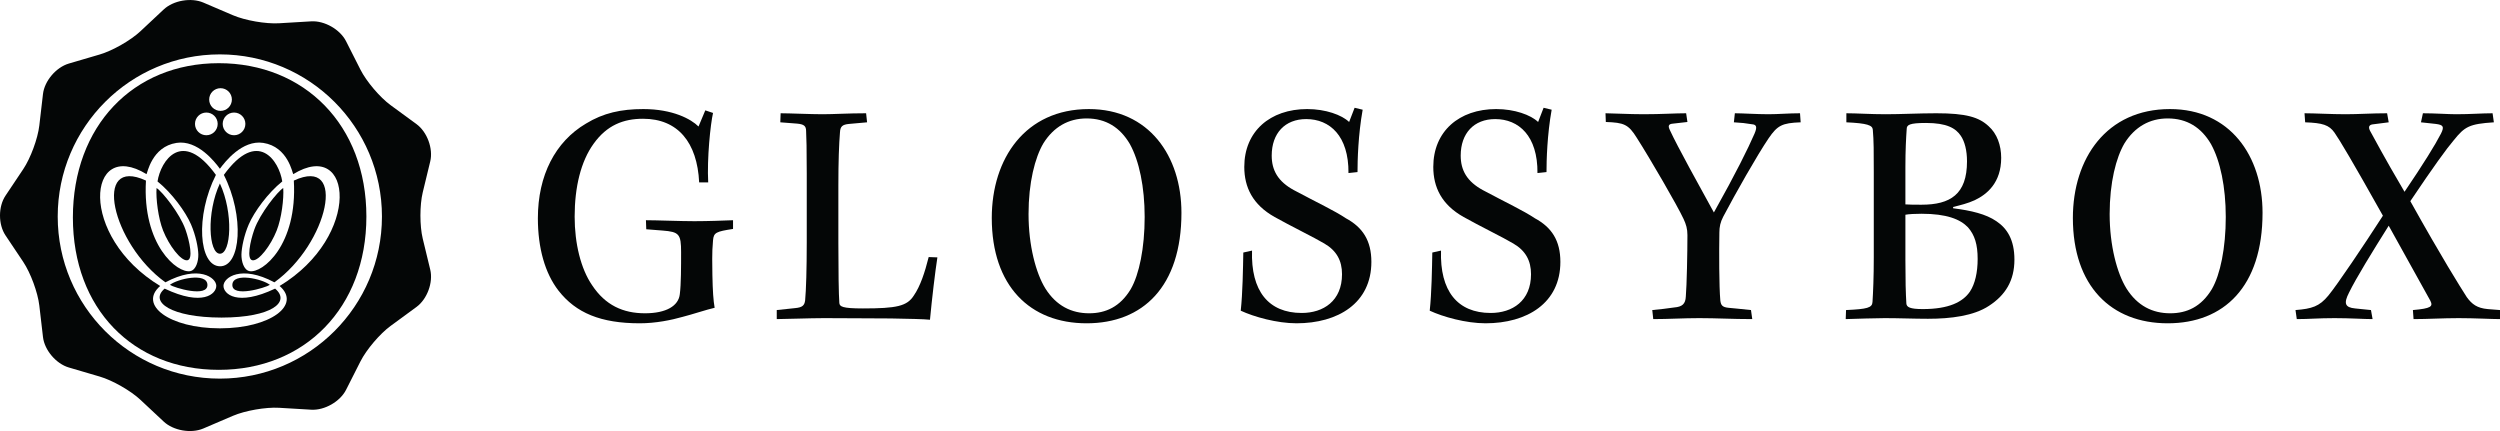 <?xml version="1.0" encoding="UTF-8" standalone="no"?>
<svg
   xmlns:dc="http://purl.org/dc/elements/1.1/"
   xmlns:cc="http://creativecommons.org/ns#"
   xmlns:rdf="http://www.w3.org/1999/02/22-rdf-syntax-ns#"
   xmlns:svg="http://www.w3.org/2000/svg"
   xmlns="http://www.w3.org/2000/svg"
   viewBox="0 0 290 50"
   height="50"
   width="290"
   xml:space="preserve"
   version="1.1"
   id="svg2"><defs
     id="defs6" /><g
     transform="matrix(1.25,0,0,-1.25,0,50)"
     id="g10"><g
       transform="scale(0.1,0.1)"
       id="g12"><path
         id="path14"
         style="fill:#040606;fill-opacity:1;fill-rule:nonzero;stroke:none"
         d="m 648.824,230.719 c -1.793,37.183 -19.758,59.074 -52.086,59.074 -18.258,0 -33.523,-6 -45.797,-23.09 -11.972,-16.492 -17.664,-40.484 -17.664,-67.769 0,-24.891 5.692,-48.278 16.168,-63.571 12.274,-18.59 28.735,-26.09 49.09,-26.09 19.758,0 31.133,6.899 32.328,17.692 1.2,9 1.2,26.09 1.2,38.984 0,16.789 -1.797,18.891 -17.063,20.09 l -15.266,1.199 -0.3,8.399 c 9.879,0 32.031,-0.903 44.902,-0.903 12.875,0 28.137,0.602 35.922,0.903 l 0,-8.098 c -15.567,-2.398 -17.961,-3.301 -18.559,-10.496 -1.199,-12.293 -0.601,-23.09 -0.601,-32.086 0.3,-15.289 0.898,-23.687 2.093,-30.586 -6.878,-1.5 -21.25,-6.297 -29.632,-8.394 -10.477,-3 -25.141,-5.997 -39.813,-5.997 -36.223,0 -59.269,9.589 -75.433,30.285 -12.575,16.191 -19.161,39.582 -19.161,67.168 0,39.882 16.168,71.07 44.602,87.859 16.168,9.895 32.633,13.492 53.289,13.492 27.238,0 44.297,-9.293 51.184,-16.187 l 6.289,14.992 7.183,-2.402 c -2.394,-10.493 -5.691,-42.278 -4.488,-64.469 l -8.387,0" /><path
         id="path16"
         style="fill:#040606;fill-opacity:1;fill-rule:nonzero;stroke:none"
         d="m 869.898,161.152 c -2.093,-13.496 -5.085,-38.683 -6.882,-57.875 -5.387,0.602 -18.86,0.899 -36.223,1.2 -17.363,0 -39.813,0.3 -61.965,0.3 -13.168,0 -36.519,-0.898 -44.004,-0.898 l 0,8.394 17.063,1.801 c 6.59,0.598 8.683,2.395 9.281,7.196 0.898,9.593 1.496,29.085 1.496,53.976 l 0,63.867 c 0,23.692 -0.301,32.989 -0.598,39.285 0,4.797 -2.097,6.297 -8.382,6.895 l -15.567,1.199 0.301,8.399 c 8.082,0 28.141,-0.899 38.914,-0.899 10.477,0 23.648,0.899 40.414,0.899 l 0.899,-8.399 -16.762,-1.496 c -6.289,-0.601 -8.086,-2.398 -8.387,-7.797 C 778.602,266.102 778,250.512 778,227.723 l 0,-53.078 c 0,-24.887 0.297,-47.977 0.898,-55.778 0.301,-3.297 2.395,-5.097 21.852,-5.097 31.43,0 41.012,2.101 47.297,11.996 5.984,8.699 10.176,21.289 13.769,35.683 l 8.082,-0.297" /><path
         id="path18"
         style="fill:#040606;fill-opacity:1;fill-rule:nonzero;stroke:none"
         d="m 968.262,267.004 c -7.785,-13.195 -13.774,-36.285 -13.774,-65.668 0,-29.391 6.887,-54.879 15.567,-68.973 10.179,-16.191 24.25,-23.09 40.715,-23.09 15.26,0 28.73,5.997 38.61,22.493 7.78,13.492 12.87,38.082 12.87,66.871 0,27.886 -5.09,52.172 -13.77,67.765 -8.98,15.293 -22.15,23.688 -40.11,23.688 -16.761,0 -30.53,-7.797 -40.108,-23.086 z m 128.118,-64.473 c 0,-68.668 -35.92,-102.55 -88.01,-102.55 -52.382,0 -88.003,34.484 -88.003,97.754 0,55.176 31.133,101.051 90.103,101.051 55.68,0 85.91,-43.476 85.91,-96.254" /><path
         id="path20"
         style="fill:#040606;fill-opacity:1;fill-rule:nonzero;stroke:none"
         d="m 1161.89,167.449 c -1.2,-37.484 15.26,-57.879 46.1,-57.879 20.05,0 37.41,11.098 37.41,35.989 0,12.593 -5.09,21.89 -16.46,28.484 -8.98,5.402 -32.33,16.797 -46.1,24.594 -20.35,11.394 -28.14,27.582 -28.14,46.476 0,32.985 23.95,53.672 58.37,53.672 17.07,0 32.03,-5.394 38.92,-11.988 l 5.09,13.191 7.48,-1.8 c -4.19,-23.387 -4.79,-47.079 -4.79,-57.875 l -8.38,-0.899 c 0.3,34.484 -17.36,50.078 -39.21,50.078 -19.76,0 -32.03,-13.191 -32.03,-33.883 0,-13.496 5.68,-23.992 20.65,-32.086 21.85,-11.695 37.42,-18.894 48.2,-26.089 15.56,-8.395 23.64,-20.688 23.64,-40.481 0,-38.383 -31.13,-56.972 -69.45,-56.972 -18.26,0 -39.51,5.997 -51.78,11.695 1.8,16.789 2.09,38.679 2.39,53.972 l 8.09,1.801" /><path
         id="path22"
         style="fill:#040606;fill-opacity:1;fill-rule:nonzero;stroke:none"
         d="m 1337.27,167.449 c -1.2,-37.484 15.26,-57.879 46.1,-57.879 20.05,0 37.42,11.098 37.42,35.989 0,12.593 -5.09,21.89 -16.47,28.484 -8.98,5.402 -32.33,16.797 -46.1,24.594 -20.35,11.394 -28.13,27.582 -28.13,46.476 0,32.985 23.94,53.672 58.37,53.672 17.06,0 32.02,-5.394 38.91,-11.988 l 5.09,13.191 7.48,-1.8 c -4.19,-23.387 -4.79,-47.079 -4.79,-57.875 l -8.38,-0.899 c 0.3,34.484 -17.36,50.078 -39.21,50.078 -19.76,0 -32.03,-13.191 -32.03,-33.883 0,-13.496 5.69,-23.992 20.66,-32.086 21.85,-11.695 37.41,-18.894 48.19,-26.089 15.56,-8.395 23.65,-20.688 23.65,-40.481 0,-38.383 -31.14,-56.972 -69.45,-56.972 -18.26,0 -39.51,5.997 -51.79,11.695 1.8,16.789 2.1,38.679 2.4,53.972 l 8.08,1.801" /><path
         id="path24"
         style="fill:#040606;fill-opacity:1;fill-rule:nonzero;stroke:none"
         d="m 1626.1,103.879 c -18.56,0 -32.93,0.898 -49.09,0.898 -15.27,0 -28.44,-0.898 -42.8,-0.898 l -0.9,8.394 c 6.88,0.598 14.07,1.497 20.35,2.399 7.49,0.598 10.48,3.297 10.78,10.195 0.9,10.496 1.49,40.481 1.49,56.973 0,5.699 -1.19,9.898 -3.59,14.996 -5.69,12.293 -31.13,56.074 -43.4,75.266 -7.79,12.593 -11.98,14.093 -28.74,14.695 l -0.3,8.094 c 5.69,0 21.85,-0.899 35.32,-0.899 16.47,0 29.34,0.899 39.52,0.899 l 1.19,-8.094 -13.17,-1.504 c -4.49,-0.297 -5.09,-2.098 -2.99,-6.297 6.59,-14.394 27.84,-52.777 40.71,-76.168 20.66,36.887 31.73,59.375 37.72,73.168 2.69,6.297 1.8,8.399 -2.4,8.699 -5.08,0.899 -10.47,1.5 -16.76,1.797 l 0.9,8.399 c 6.89,0 20.65,-0.899 31.13,-0.899 8.98,0 19.16,0.899 29.34,0.899 l 0.6,-8.399 c -17.37,-0.597 -21.56,-2.996 -29.64,-14.691 -10.78,-15.895 -30.83,-51.278 -42.21,-72.867 -2.69,-5.098 -3.59,-9.594 -3.59,-14.696 -0.3,-17.39 -0.3,-50.074 0.9,-63.269 0.6,-4.196 1.79,-5.996 7.48,-6.598 4.49,-0.297 11.38,-1.195 20.96,-2.098 l 1.19,-8.394" /><path
         id="path26"
         style="fill:#040606;fill-opacity:1;fill-rule:nonzero;stroke:none"
         d="m 1768.21,159.051 c 0,-19.488 0.3,-30.883 0.9,-40.781 0.3,-3.297 3.29,-5.094 15.26,-5.094 24.25,0 37.12,6.594 43.71,16.187 4.79,7.196 7.18,17.996 7.18,30.289 0,13.493 -2.69,22.188 -8.98,29.387 -7.18,7.496 -19.76,12.594 -43.11,12.594 -5.98,0 -11.67,-0.297 -14.96,-0.899 l 0,-41.683 z m 0,51.277 c 3.59,-0.297 8.98,-0.297 14.96,-0.297 26.65,0 42.21,9.594 42.21,40.18 0,10.191 -2.09,18.293 -5.69,23.687 -4.78,7.2 -13.17,11.997 -32.32,11.997 -15.57,0 -17.96,-1.797 -17.96,-5.7 -0.6,-8.695 -1.2,-19.488 -1.2,-35.382 l 0,-34.485 z m -55.08,-98.055 c 19.76,0.903 24.25,2.098 24.55,7.497 0.59,9.296 1.19,23.089 1.19,41.382 l 0,79.161 c 0,18.894 0,29.089 -0.9,39.281 -0.29,4.199 -5.08,6 -24.54,6.898 l 0,8.399 c 9.58,0 22.45,-0.899 36.52,-0.899 14.07,0 31.13,0.899 46.99,0.899 27.55,0 39.52,-3.598 48.5,-11.996 7.78,-6.899 11.67,-17.692 11.67,-29.383 0,-23.094 -13.17,-33.887 -24.54,-39.285 -6.59,-3 -12.88,-4.5 -20.06,-6.297 l 0,-1.2 c 16.76,-2.101 30.53,-5.394 40.11,-11.996 9.88,-6.593 16.77,-17.089 16.77,-35.683 0,-19.488 -8.38,-32.985 -23.65,-42.879 -14.07,-9.297 -35.32,-11.996 -56.58,-11.996 -13.17,0 -26.94,0.601 -40.11,0.601 -8.38,0 -26.04,-0.601 -36.22,-0.898 l 0.3,8.394" /><path
         id="path28"
         style="fill:#040606;fill-opacity:1;fill-rule:nonzero;stroke:none"
         d="m 1971.53,267.004 c -7.79,-13.195 -13.77,-36.285 -13.77,-65.668 0,-29.391 6.88,-54.879 15.56,-68.973 10.18,-16.191 24.25,-23.09 40.71,-23.09 15.27,0 28.74,5.997 38.62,22.493 7.78,13.492 12.87,38.082 12.87,66.871 0,27.886 -5.09,52.172 -13.77,67.765 -8.98,15.293 -22.15,23.688 -40.11,23.688 -16.76,0 -30.53,-7.797 -40.11,-23.086 z m 128.11,-64.473 c 0,-68.668 -35.92,-102.55 -88,-102.55 -52.39,0 -88.01,34.484 -88.01,97.754 0,55.176 31.13,101.051 90.11,101.051 55.67,0 85.9,-43.476 85.9,-96.254" /><path
         id="path30"
         style="fill:#040606;fill-opacity:1;fill-rule:nonzero;stroke:none"
         d="m 2138.59,294.891 c 8.99,0 25.45,-0.899 38.02,-0.899 11.98,0 24.55,0.899 38.62,0.899 l 1.49,-8.399 -14.06,-1.797 c -4.2,-0.3 -5.09,-2.402 -3.3,-6 5.09,-8.996 11.38,-21.586 32.03,-56.672 17.66,26.086 28.44,43.481 33.83,53.973 3.29,6.602 2.09,8.102 -4.79,9 l -13.77,1.496 1.8,8.399 c 11.07,0 23.64,-0.899 30.83,-0.899 13.17,0 23.95,0.899 33.82,0.899 l 1.2,-8.399 c -22.75,-1.496 -26.94,-3.894 -37.12,-16.492 -6.88,-8.098 -18.86,-24.59 -40.41,-56.676 29.64,-53.07 45.5,-78.261 52.39,-89.058 4.79,-6.594 9.57,-10.192 19.45,-11.09 l 11.38,-0.903 0,-8.394 c -7.78,0 -23.35,0.898 -38.32,0.898 -14.96,0 -28.73,-0.898 -41.9,-0.898 l -0.6,8.394 c 17.06,1.497 18.86,3.297 16.16,8.696 -5.69,10.496 -12.27,21.89 -38.62,69.566 -15.26,-24.289 -30.23,-48.574 -36.81,-62.07 -5.09,-9.895 -3.9,-13.793 5.68,-14.695 l 14.67,-1.497 1.5,-8.394 c -8.38,0 -20.36,0.898 -35.33,0.898 -15.26,0 -23.34,-0.898 -35.02,-0.898 l -1.19,8.394 c 15.26,1.2 22.15,3.297 30.53,13.493 8.38,10.199 32.63,46.179 50.59,74.066 -28.74,51.277 -40.11,70.168 -44.91,77.066 -5.08,7.2 -11.07,8.997 -27.24,9.594 l -0.6,8.399" /><path
         id="path32"
         style="fill:#040606;fill-opacity:1;fill-rule:nonzero;stroke:none"
         d="m 215.629,135.859 c -0.621,-12.484 31.031,-2.777 34.801,-0.195 -6.821,5.488 -34.227,11.809 -34.801,0.195" /><path
         id="path34"
         style="fill:#040606;fill-opacity:1;fill-rule:nonzero;stroke:none"
         d="m 272.668,232.422 c 3.531,-59.809 -29.137,-86.289 -41.098,-84.039 -5.375,1.023 -7.648,9.308 -7.515,15.547 0.152,6.226 2.375,17.593 6.808,27.867 5.032,11.683 17.789,29.187 31.075,39.828 -2.922,19.035 -22.708,49.523 -54.2,6.07 19.336,-38.187 15.836,-85.175 -3.675,-84.804 -19.508,0.355 -23.024,46.617 -3.696,84.804 -31.492,43.453 -51.277,12.965 -54.187,-6.07 13.285,-10.641 26.035,-28.145 31.074,-39.828 4.434,-10.274 6.652,-21.641 6.797,-27.867 0.144,-6.239 -2.129,-14.524 -7.516,-15.547 -11.949,-2.25 -44.621,24.23 -41.086,84.039 -50.07,23.238 -31.82,-58.649 18.043,-94.414 30.879,16.48 47.09,4.426 47.231,-3.172 0.144,-7.609 -12.657,-19.457 -47.907,-2.676 -14.714,-12.328 6.239,-26.801 52.641,-26.871 l 0.254,0 c 46.402,0.07 64.297,14.543 49.578,26.871 -35.238,-16.781 -48.043,-4.933 -47.898,2.676 0.144,7.598 16.343,19.652 47.234,3.172 49.863,35.765 68.102,117.652 18.043,94.414" /><path
         id="path36"
         style="fill:#040606;fill-opacity:1;fill-rule:nonzero;stroke:none"
         d="m 173.652,158.43 c 5.93,0.554 2.266,17.758 -1.535,28.531 -5.281,15.012 -21.812,35.547 -26.84,38.547 -0.699,-9.707 1.536,-28.09 6.082,-39.488 5.551,-13.899 16.364,-28.157 22.293,-27.59" /><path
         id="path38"
         style="fill:#040606;fill-opacity:1;fill-rule:nonzero;stroke:none"
         d="m 235.992,186.965 c -3.789,-10.781 -7.465,-27.977 -1.535,-28.531 5.93,-0.575 16.754,13.683 22.285,27.589 4.559,11.399 6.789,29.774 6.102,39.493 -5.047,-3.012 -21.559,-23.547 -26.852,-38.551" /><path
         id="path40"
         style="fill:#040606;fill-opacity:1;fill-rule:nonzero;stroke:none"
         d="m 204.059,164.555 c 10.425,-0.157 12.679,37.941 0,65.195 -12.676,-27.254 -10.375,-65.055 0,-65.195" /><path
         id="path42"
         style="fill:#040606;fill-opacity:1;fill-rule:nonzero;stroke:none"
         d="m 192.488,135.859 c -0.586,11.614 -27.992,5.293 -34.808,-0.195 3.777,-2.582 35.433,-12.289 34.808,0.195" /><path
         id="path44"
         style="fill:#040606;fill-opacity:1;fill-rule:nonzero;stroke:none"
         d="m 259.477,134.605 c 20.378,-17.531 -8.493,-39.261 -55.293,-39.292 l -0.266,0 c -46.793,0.031 -75.664,21.762 -55.273,39.292 -76.461,46.25 -67.93,137.633 -12.68,103.793 0.719,0.575 4.824,25.461 27.879,29.004 19.457,3 35.566,-17.644 40.215,-24.004 4.64,6.36 20.761,27.004 40.207,24.004 23.054,-3.543 27.16,-28.429 27.867,-29.004 55.262,33.84 63.793,-57.543 -12.656,-103.793 m -67.993,160.954 c 5.817,0 10.528,-4.711 10.528,-10.539 0,-5.809 -4.711,-10.528 -10.528,-10.528 -5.816,0 -10.539,4.719 -10.539,10.528 0,5.828 4.723,10.539 10.539,10.539 m 13.168,22.601 c 5.821,0 10.532,-4.703 10.532,-10.527 0,-5.82 -4.711,-10.531 -10.532,-10.531 -5.828,0 -10.539,4.711 -10.539,10.531 0,5.824 4.711,10.527 10.539,10.527 m 23.055,-33.14 c 0,-5.809 -4.711,-10.528 -10.527,-10.528 -5.817,0 -10.528,4.719 -10.528,10.528 0,5.828 4.711,10.539 10.528,10.539 5.816,0 10.527,-4.711 10.527,-10.539 m -24.648,56.343 c -79.594,0 -135.426,-58.406 -135.426,-143.179 0,-84.766 55.832,-141.391 135.426,-141.391 79.605,0 136.941,57.516 136.941,142.281 0,84.778 -57.336,142.289 -136.941,142.289" /><path
         id="path46"
         style="fill:#040606;fill-opacity:1;fill-rule:nonzero;stroke:none"
         d="m 204.008,48.641 c -83.098,0 -150.453,67.355 -150.453,150.437 0,83.098 67.355,150.453 150.453,150.453 83.082,0 150.441,-67.355 150.441,-150.453 0,-83.082 -67.359,-150.437 -150.441,-150.437 M 392.305,178.52 c -2.871,11.867 -2.871,31.085 0,42.953 l 6.953,28.722 c 2.871,11.875 -2.84,27.379 -12.762,34.645 l -24.023,17.586 c -9.93,7.277 -22.442,22 -27.965,32.914 l -13.375,26.418 c -5.524,10.914 -19.996,19.172 -32.32,18.433 l -29.86,-1.781 c -12.316,-0.73 -31.496,2.606 -42.828,7.469 l -27.437,11.742 c -11.333,4.852 -27.79,1.992 -36.758,-6.391 l -21.711,-20.32 c -8.977,-8.394 -25.832,-17.992 -37.68,-21.476 L 63.875,341.02 C 52.039,337.539 41.297,324.902 39.891,312.785 l -3.414,-29.347 c -1.422,-12.118 -8.086,-30.2 -14.883,-40.364 L 5.105,218.418 c -6.809,-10.176 -6.809,-26.68 0,-36.855 L 21.594,156.914 c 6.797,-10.172 13.461,-28.254 14.883,-40.375 l 3.414,-29.336 C 41.297,75.086 52.039,62.441 63.875,58.969 L 92.539,50.547 C 104.387,47.082 121.242,37.465 130.219,29.07 L 151.93,8.762 c 8.968,-8.375 25.425,-11.254 36.758,-6.402 l 27.437,11.75 c 11.332,4.855 30.512,8.199 42.828,7.469 l 29.86,-1.777 c 12.324,-0.742 26.796,7.516 32.32,18.43 l 13.375,26.418 c 5.523,10.902 18.035,25.641 27.965,32.895 l 24.023,17.605 c 9.922,7.258 15.633,22.762 12.762,34.637 l -6.953,28.735" /></g></g></svg>